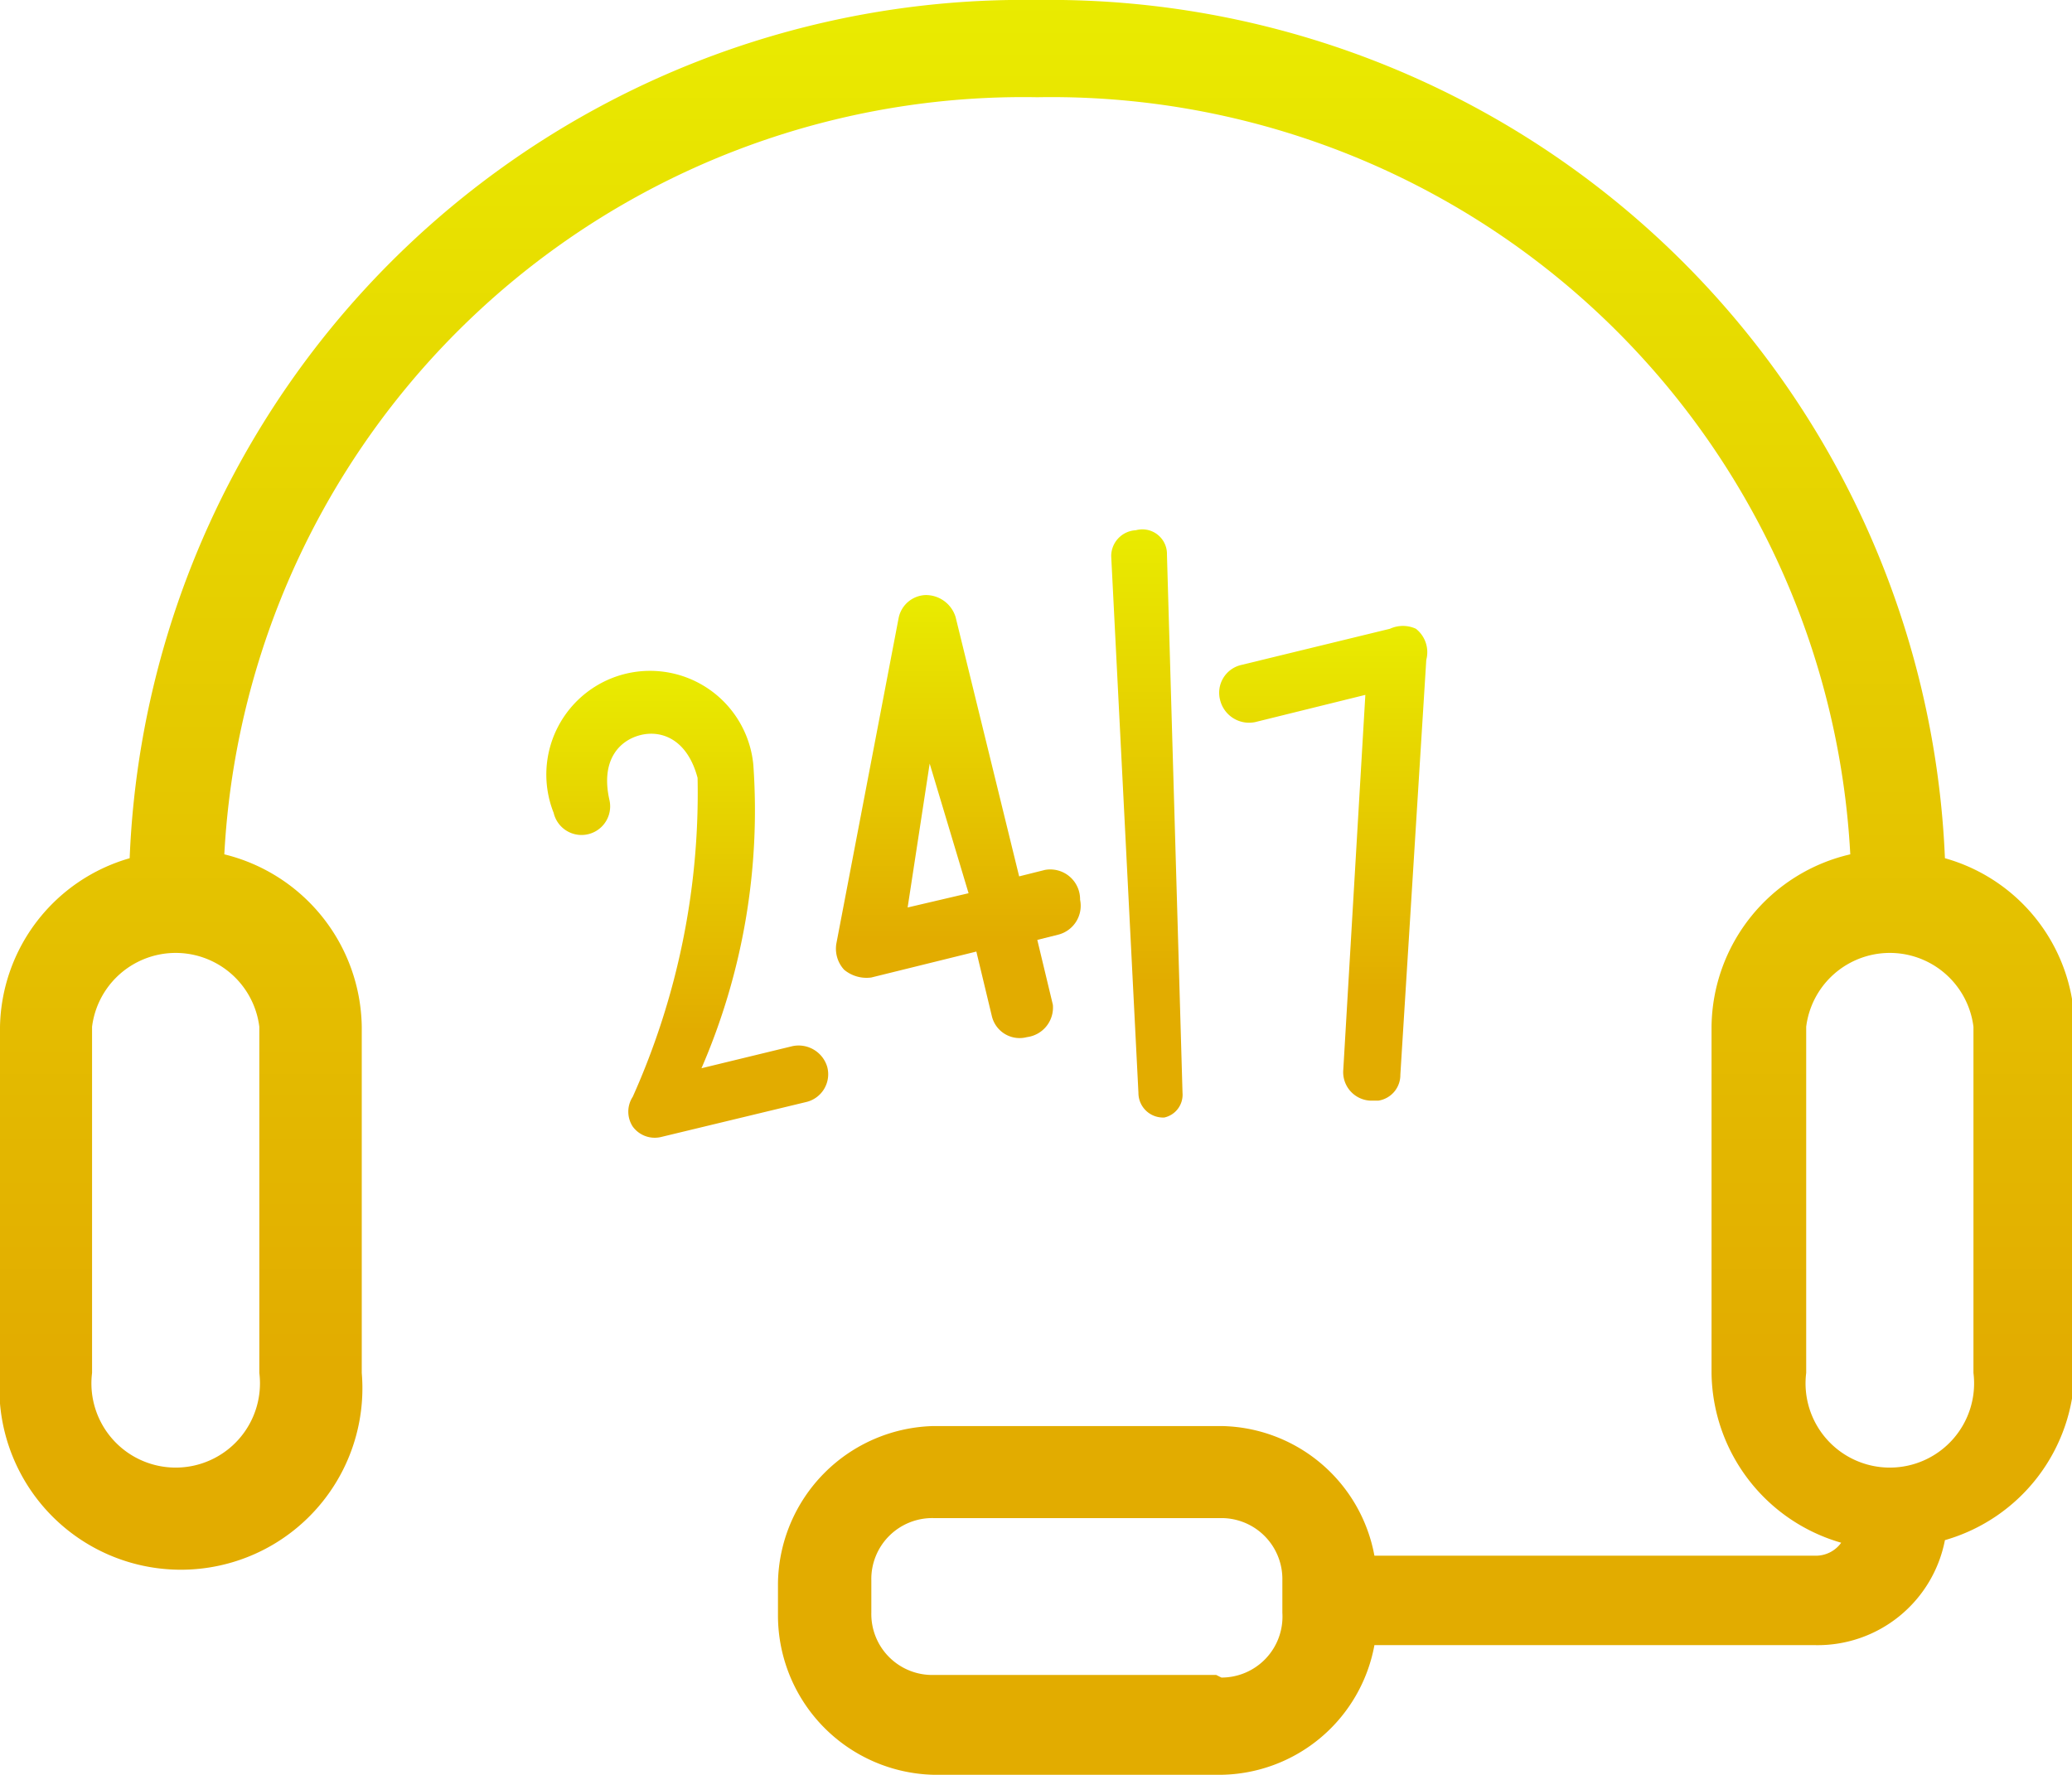 <svg xmlns="http://www.w3.org/2000/svg" xmlns:xlink="http://www.w3.org/1999/xlink" viewBox="0 0 15.98 13.69"><defs><style>.cls-1{fill:url(#Adsız_degrade_12);}.cls-2{fill:url(#Adsız_degrade_12-2);}.cls-3{fill:url(#Adsız_degrade_12-3);}.cls-4{fill:url(#Adsız_degrade_12-4);}.cls-5{fill:url(#Adsız_degrade_12-5);}</style><linearGradient id="Adsız_degrade_12" x1="5.31" y1="5.21" x2="5.31" y2="8.77" gradientUnits="userSpaceOnUse"><stop offset="0" stop-color="#e9eb00"/><stop offset="0.77" stop-color="#e2ac00"/></linearGradient><linearGradient id="Adsız_degrade_12-2" x1="7.39" y1="4.61" x2="7.39" y2="8.03" xlink:href="#Adsız_degrade_12"/><linearGradient id="Adsız_degrade_12-3" x1="8.83" y1="4.09" x2="8.83" y2="8.63" xlink:href="#Adsız_degrade_12"/><linearGradient id="Adsız_degrade_12-4" x1="10.16" y1="4.86" x2="10.16" y2="8.5" xlink:href="#Adsız_degrade_12"/><linearGradient id="Adsız_degrade_12-5" x1="7.99" y1="0" x2="7.99" y2="13.69" xlink:href="#Adsız_degrade_12"/></defs><title>Ресурс 1</title><g id="Слой_2" data-name="Слой 2"><g id="Layer_2" data-name="Layer 2"><path class="cls-1" d="M6.38,8.23a.22.22,0,0,1-.16.27L5.1,8.77a.21.21,0,0,1-.22-.08.21.21,0,0,1,0-.23A5.73,5.73,0,0,0,5.38,6c-.08-.3-.28-.37-.44-.33s-.31.19-.24.5a.22.22,0,1,1-.43.1.8.8,0,1,1,1.54-.37,5,5,0,0,1-.4,2.34l.7-.17A.23.23,0,0,1,6.38,8.23Z"/><path class="cls-2" d="M8.33,6.94a.23.23,0,0,1-.17.27L8,7.25l.12.5A.23.23,0,0,1,7.92,8a.22.22,0,0,1-.27-.16l-.12-.5-.81.2a.27.27,0,0,1-.21-.06.24.24,0,0,1-.06-.2l.48-2.51a.22.22,0,0,1,.21-.18.24.24,0,0,1,.23.17l.49,2,.2-.05A.23.23,0,0,1,8.33,6.94ZM7.17,5.89,7,7l.47-.11Z"/><path class="cls-3" d="M9,4.28l.12,4.15a.18.18,0,0,1-.14.19h0a.19.19,0,0,1-.2-.19L8.57,4.29a.2.2,0,0,1,.19-.2A.19.19,0,0,1,9,4.28Z"/><path class="cls-4" d="M11,5.09l-.2,3.2a.2.2,0,0,1-.17.2h-.06a.22.22,0,0,1-.21-.24l.17-2.89-.85.21a.23.23,0,0,1-.27-.17.22.22,0,0,1,.16-.27l1.15-.28a.24.24,0,0,1,.2,0A.23.23,0,0,1,11,5.09Z"/><path class="cls-5" d="M15,6.62A6.91,6.91,0,0,0,8,0,6.9,6.9,0,0,0,1,6.62a1.38,1.38,0,0,0-1,1.3v2.67a1.4,1.4,0,1,0,2.79,0V7.92A1.39,1.39,0,0,0,1.73,6.59,6.17,6.17,0,0,1,8,.75a6.17,6.17,0,0,1,6.27,5.84,1.38,1.38,0,0,0-1.07,1.33v2.67a1.38,1.38,0,0,0,1,1.31A.24.24,0,0,1,14,12H10.6a1.22,1.22,0,0,0-1.18-1H7.2A1.23,1.23,0,0,0,6,12.21v.25A1.23,1.23,0,0,0,7.2,13.69H9.42a1.22,1.22,0,0,0,1.18-1H14a1,1,0,0,0,1-.81,1.38,1.38,0,0,0,1-1.31V7.92A1.37,1.37,0,0,0,15,6.62Zm.22,1.3v2.67a.65.65,0,1,1-1.29,0V7.92a.65.65,0,0,1,1.29,0ZM2,7.92v2.67a.65.65,0,1,1-1.29,0V7.92A.65.65,0,0,1,2,7.92Zm7.38,5H7.2a.47.47,0,0,1-.48-.48v-.25a.47.47,0,0,1,.48-.48H9.42a.47.47,0,0,1,.47.48v.25A.47.47,0,0,1,9.42,12.94Z"/></g></g></svg>